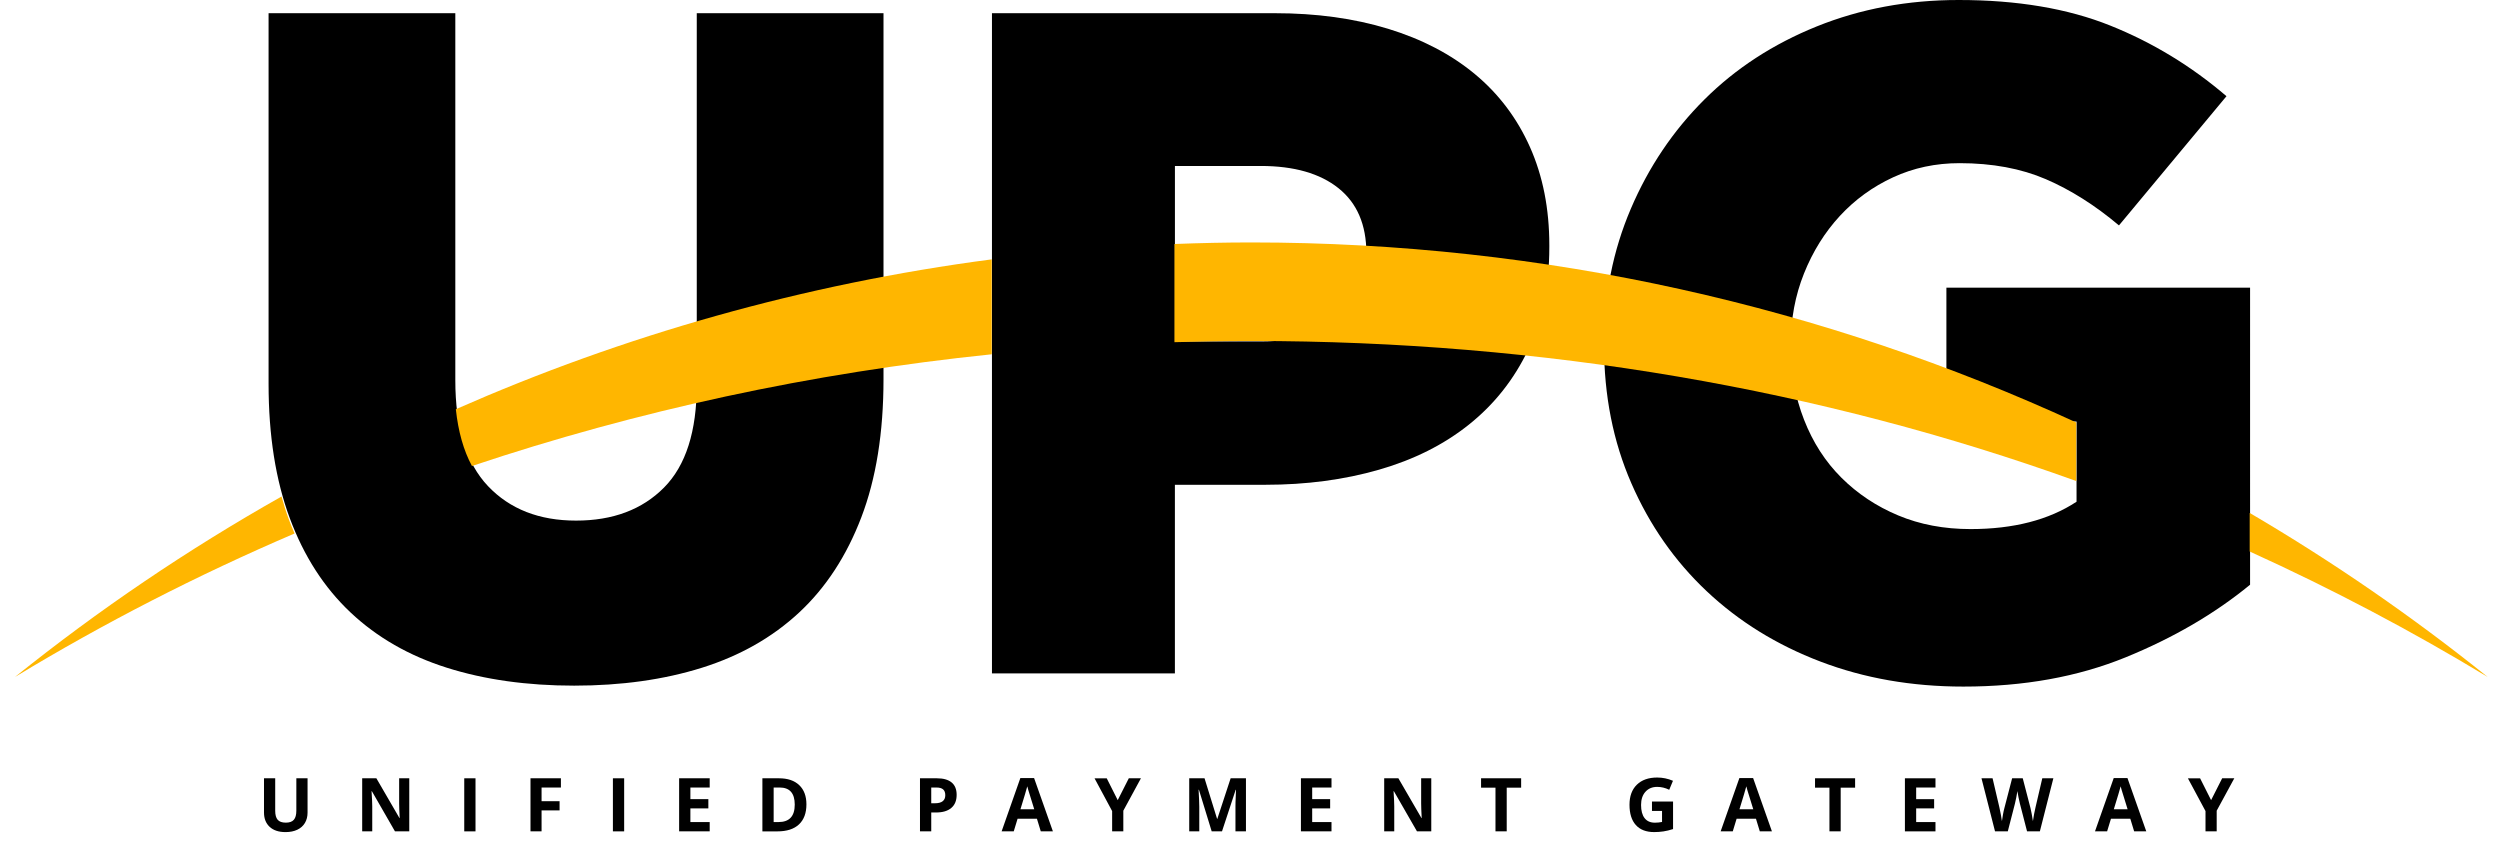 <?xml version="1.0" encoding="utf-8"?>
<!-- Generator: Adobe Illustrator 17.0.0, SVG Export Plug-In . SVG Version: 6.00 Build 0)  -->
<!DOCTYPE svg PUBLIC "-//W3C//DTD SVG 1.1//EN" "http://www.w3.org/Graphics/SVG/1.1/DTD/svg11.dtd">
<svg version="1.1" id="Layer_1" xmlns="http://www.w3.org/2000/svg" xmlns:xlink="http://www.w3.org/1999/xlink" x="0px" y="0px"
	 width="167px" height="57px" viewBox="0 0 167 57" enable-background="new 0 0 167 57" xml:space="preserve">
<g>
	<g>
		<path d="M38.354,45.801c-3.15,0-5.985-0.4-8.505-1.197c-2.52-0.797-4.662-2.026-6.426-3.686c-1.764-1.659-3.118-3.758-4.064-6.3
			c-0.945-2.541-1.418-5.533-1.418-8.978V0.882h12.474v24.507c0,3.192,0.729,5.555,2.187,7.087c1.459,1.534,3.418,2.3,5.877,2.3
			c2.459,0,4.417-0.734,5.876-2.205c1.459-1.47,2.189-3.758,2.189-6.867V0.882h12.474v24.444c0,3.57-0.494,6.647-1.481,9.23
			c-0.987,2.583-2.373,4.704-4.158,6.363c-1.786,1.66-3.948,2.888-6.489,3.686C44.348,45.402,41.504,45.801,38.354,45.801z"/>
		<path d="M66.263,0.882h18.9c2.772,0,5.292,0.347,7.56,1.04c2.268,0.693,4.199,1.701,5.796,3.024
			c1.595,1.323,2.824,2.951,3.685,4.883c0.86,1.932,1.291,4.117,1.291,6.552v0.126c0,2.605-0.472,4.893-1.418,6.867
			c-0.945,1.975-2.258,3.633-3.938,4.977c-1.68,1.345-3.685,2.353-6.017,3.024c-2.331,0.672-4.862,1.008-7.591,1.008h-6.048v12.6
			H66.263V0.882z M84.281,22.806c2.183,0,3.895-0.517,5.135-1.552c1.238-1.034,1.858-2.438,1.858-4.212v-0.127
			c0-1.9-0.62-3.347-1.858-4.339c-1.239-0.992-2.972-1.489-5.198-1.489h-5.733v11.718H84.281z"/>
		<path d="M131.152,45.864c-3.445,0-6.626-0.557-9.544-1.67c-2.92-1.112-5.45-2.677-7.592-4.693c-2.142-2.016-3.822-4.42-5.04-7.214
			c-1.219-2.793-1.827-5.869-1.827-9.23v-0.126c0-3.191,0.595-6.184,1.787-8.977c1.191-2.793,2.831-5.229,4.921-7.308
			c2.089-2.079,4.591-3.706,7.506-4.883C124.277,0.589,127.435,0,130.837,0c3.906,0,7.276,0.567,10.111,1.701
			c2.835,1.134,5.428,2.709,7.781,4.725l-7.182,8.631c-1.597-1.344-3.224-2.372-4.882-3.087c-1.66-0.714-3.582-1.071-5.765-1.071
			c-1.597,0-3.077,0.315-4.441,0.945c-1.365,0.63-2.551,1.491-3.559,2.583c-1.008,1.093-1.806,2.373-2.394,3.843
			c-0.588,1.471-0.882,3.046-0.882,4.725v0.126c0,1.764,0.294,3.402,0.885,4.914c0.59,1.512,1.421,2.803,2.496,3.874
			c1.075,1.071,2.339,1.912,3.793,2.52c1.453,0.609,3.065,0.913,4.835,0.913c2.865,0,5.225-0.608,7.08-1.827v-5.355h-8.694v-8.946
			h20.286V39.06c-2.353,1.932-5.125,3.55-8.316,4.851C138.796,45.213,135.184,45.864,131.152,45.864z"/>
	</g>
	<g>
		<path fill="#FFB600" d="M150.279,34.264v2.577c5.507,2.502,10.817,5.303,15.899,8.382
			C161.166,41.198,155.853,37.533,150.279,34.264z"/>
		<g>
			<path fill="#FFB600" d="M83.589,16.195c-1.72,0-3.43,0.039-5.134,0.104v6.559c1.706-0.051,3.418-0.081,5.138-0.081
				c19.482,0,38.074,3.217,55.1,9.357v-3.914C121.923,20.502,103.261,16.195,83.589,16.195z"/>
			<g>
				<path fill="#FFB600" d="M19.29,34.679c-0.181-0.485-0.338-0.992-0.484-1.511C12.535,36.708,6.581,40.741,1,45.222
					c5.931-3.593,12.171-6.798,18.676-9.585C19.541,35.325,19.412,35.006,19.29,34.679z"/>
				<path fill="#FFB600" d="M30.45,27.336c0.16,1.491,0.516,2.757,1.077,3.793c11.008-3.683,22.642-6.218,34.722-7.463v-6.341
					C53.671,18.976,41.654,22.402,30.45,27.336z"/>
			</g>
		</g>
	</g>
	<g>
		<path d="M20.545,51.99v2.294c0,0.262-0.059,0.491-0.176,0.689c-0.117,0.197-0.287,0.348-0.508,0.453
			c-0.221,0.105-0.483,0.158-0.786,0.158c-0.456,0-0.81-0.117-1.062-0.35c-0.252-0.234-0.378-0.553-0.378-0.959V51.99h0.749v2.17
			c0,0.273,0.055,0.474,0.165,0.601c0.11,0.128,0.292,0.192,0.546,0.192c0.246,0,0.424-0.064,0.535-0.193s0.166-0.33,0.166-0.605
			V51.99H20.545z"/>
		<path d="M27.339,55.535h-0.955l-1.542-2.682H24.82c0.031,0.474,0.046,0.811,0.046,1.013v1.668h-0.672V51.99h0.948l1.54,2.655
			h0.017c-0.024-0.461-0.036-0.786-0.036-0.977V51.99h0.676V55.535z"/>
		<path d="M31.012,55.535V51.99h0.752v3.545H31.012z"/>
		<path d="M36.176,55.535h-0.739V51.99h2.032v0.616h-1.292v0.914h1.203v0.613h-1.203V55.535z"/>
		<path d="M40.942,55.535V51.99h0.752v3.545H40.942z"/>
		<path d="M47.408,55.535h-2.042V51.99h2.042v0.616h-1.29v0.778h1.2V54h-1.2v0.914h1.29V55.535z"/>
		<path d="M53.869,53.729c0,0.584-0.166,1.03-0.498,1.341s-0.812,0.466-1.439,0.466h-1.004V51.99h1.113
			c0.579,0,1.028,0.153,1.348,0.458S53.869,53.181,53.869,53.729z M53.089,53.748c0-0.761-0.336-1.142-1.009-1.142h-0.4v2.308h0.322
			C52.727,54.914,53.089,54.526,53.089,53.748z"/>
		<path d="M63.904,53.096c0,0.381-0.119,0.673-0.358,0.875c-0.238,0.202-0.577,0.303-1.017,0.303h-0.322v1.261h-0.752V51.99h1.132
			c0.43,0,0.757,0.093,0.981,0.278C63.792,52.453,63.904,52.729,63.904,53.096z M62.207,53.658h0.247
			c0.231,0,0.404-0.046,0.519-0.137c0.115-0.091,0.172-0.224,0.172-0.399c0-0.176-0.048-0.306-0.144-0.39
			c-0.096-0.084-0.247-0.126-0.452-0.126h-0.342V53.658z"/>
		<path d="M69.524,55.535l-0.257-0.844h-1.292l-0.257,0.844h-0.81l1.251-3.559h0.919l1.256,3.559H69.524z M69.088,54.061
			c-0.238-0.765-0.371-1.197-0.401-1.297c-0.03-0.1-0.051-0.179-0.064-0.238c-0.053,0.207-0.206,0.718-0.458,1.535H69.088z"/>
		<path d="M74.664,53.45l0.74-1.46h0.81l-1.176,2.165v1.38h-0.747V54.18l-1.176-2.189h0.815L74.664,53.45z"/>
		<path d="M80.941,55.535l-0.853-2.781h-0.022c0.031,0.566,0.046,0.943,0.046,1.132v1.649H79.44V51.99h1.023l0.839,2.711h0.015
			l0.89-2.711h1.023v3.545h-0.701v-1.678c0-0.079,0.001-0.171,0.004-0.274c0.002-0.103,0.013-0.378,0.033-0.824h-0.022l-0.914,2.776
			H80.941z"/>
		<path d="M88.944,55.535h-2.042V51.99h2.042v0.616h-1.29v0.778h1.2V54h-1.2v0.914h1.29V55.535z"/>
		<path d="M95.609,55.535h-0.955l-1.542-2.682H93.09c0.031,0.474,0.046,0.811,0.046,1.013v1.668h-0.672V51.99h0.948l1.54,2.655
			h0.017c-0.024-0.461-0.036-0.786-0.036-0.977V51.99h0.676V55.535z"/>
		<path d="M100.65,55.535h-0.752v-2.919h-0.963V51.99h2.677v0.626h-0.963V55.535z"/>
		<path d="M110.354,53.544h1.406v1.838c-0.228,0.074-0.442,0.126-0.644,0.156s-0.407,0.045-0.617,0.045
			c-0.535,0-0.944-0.157-1.226-0.472s-0.423-0.766-0.423-1.354c0-0.572,0.164-1.018,0.491-1.338s0.781-0.48,1.361-0.48
			c0.364,0,0.714,0.073,1.052,0.218l-0.25,0.601c-0.259-0.129-0.528-0.194-0.807-0.194c-0.325,0-0.585,0.109-0.781,0.327
			c-0.196,0.218-0.293,0.512-0.293,0.88c0,0.385,0.079,0.678,0.236,0.881c0.158,0.203,0.387,0.304,0.687,0.304
			c0.157,0,0.316-0.016,0.478-0.048V54.17h-0.672V53.544z"/>
		<path d="M117.555,55.535l-0.257-0.844h-1.292l-0.257,0.844h-0.81l1.251-3.559h0.919l1.256,3.559H117.555z M117.119,54.061
			c-0.238-0.765-0.371-1.197-0.401-1.297c-0.03-0.1-0.051-0.179-0.064-0.238c-0.053,0.207-0.206,0.718-0.458,1.535H117.119z"/>
		<path d="M122.959,55.535h-0.752v-2.919h-0.963V51.99h2.677v0.626h-0.963V55.535z"/>
		<path d="M129.29,55.535h-2.042V51.99h2.042v0.616H128v0.778h1.2V54H128v0.914h1.29V55.535z"/>
		<path d="M136.263,55.535h-0.856l-0.48-1.862c-0.018-0.066-0.048-0.203-0.091-0.411c-0.043-0.208-0.067-0.347-0.074-0.418
			c-0.01,0.087-0.034,0.228-0.073,0.421c-0.039,0.193-0.069,0.331-0.09,0.413l-0.478,1.857h-0.853l-0.904-3.545h0.74l0.453,1.935
			c0.079,0.357,0.137,0.667,0.172,0.929c0.01-0.092,0.032-0.235,0.067-0.428c0.035-0.193,0.067-0.343,0.098-0.45l0.516-1.986h0.71
			l0.516,1.986c0.023,0.089,0.051,0.225,0.085,0.407c0.034,0.183,0.06,0.339,0.078,0.47c0.016-0.126,0.042-0.283,0.078-0.472
			c0.036-0.188,0.068-0.341,0.097-0.457l0.451-1.935h0.74L136.263,55.535z"/>
		<path d="M142.561,55.535l-0.257-0.844h-1.292l-0.257,0.844h-0.81l1.251-3.559h0.919l1.256,3.559H142.561z M142.125,54.061
			c-0.238-0.765-0.371-1.197-0.401-1.297c-0.03-0.1-0.051-0.179-0.064-0.238c-0.053,0.207-0.206,0.718-0.458,1.535H142.125z"/>
		<path d="M147.701,53.45l0.74-1.46h0.81l-1.176,2.165v1.38h-0.747V54.18l-1.176-2.189h0.815L147.701,53.45z"/>
	</g>
</g>
</svg>
